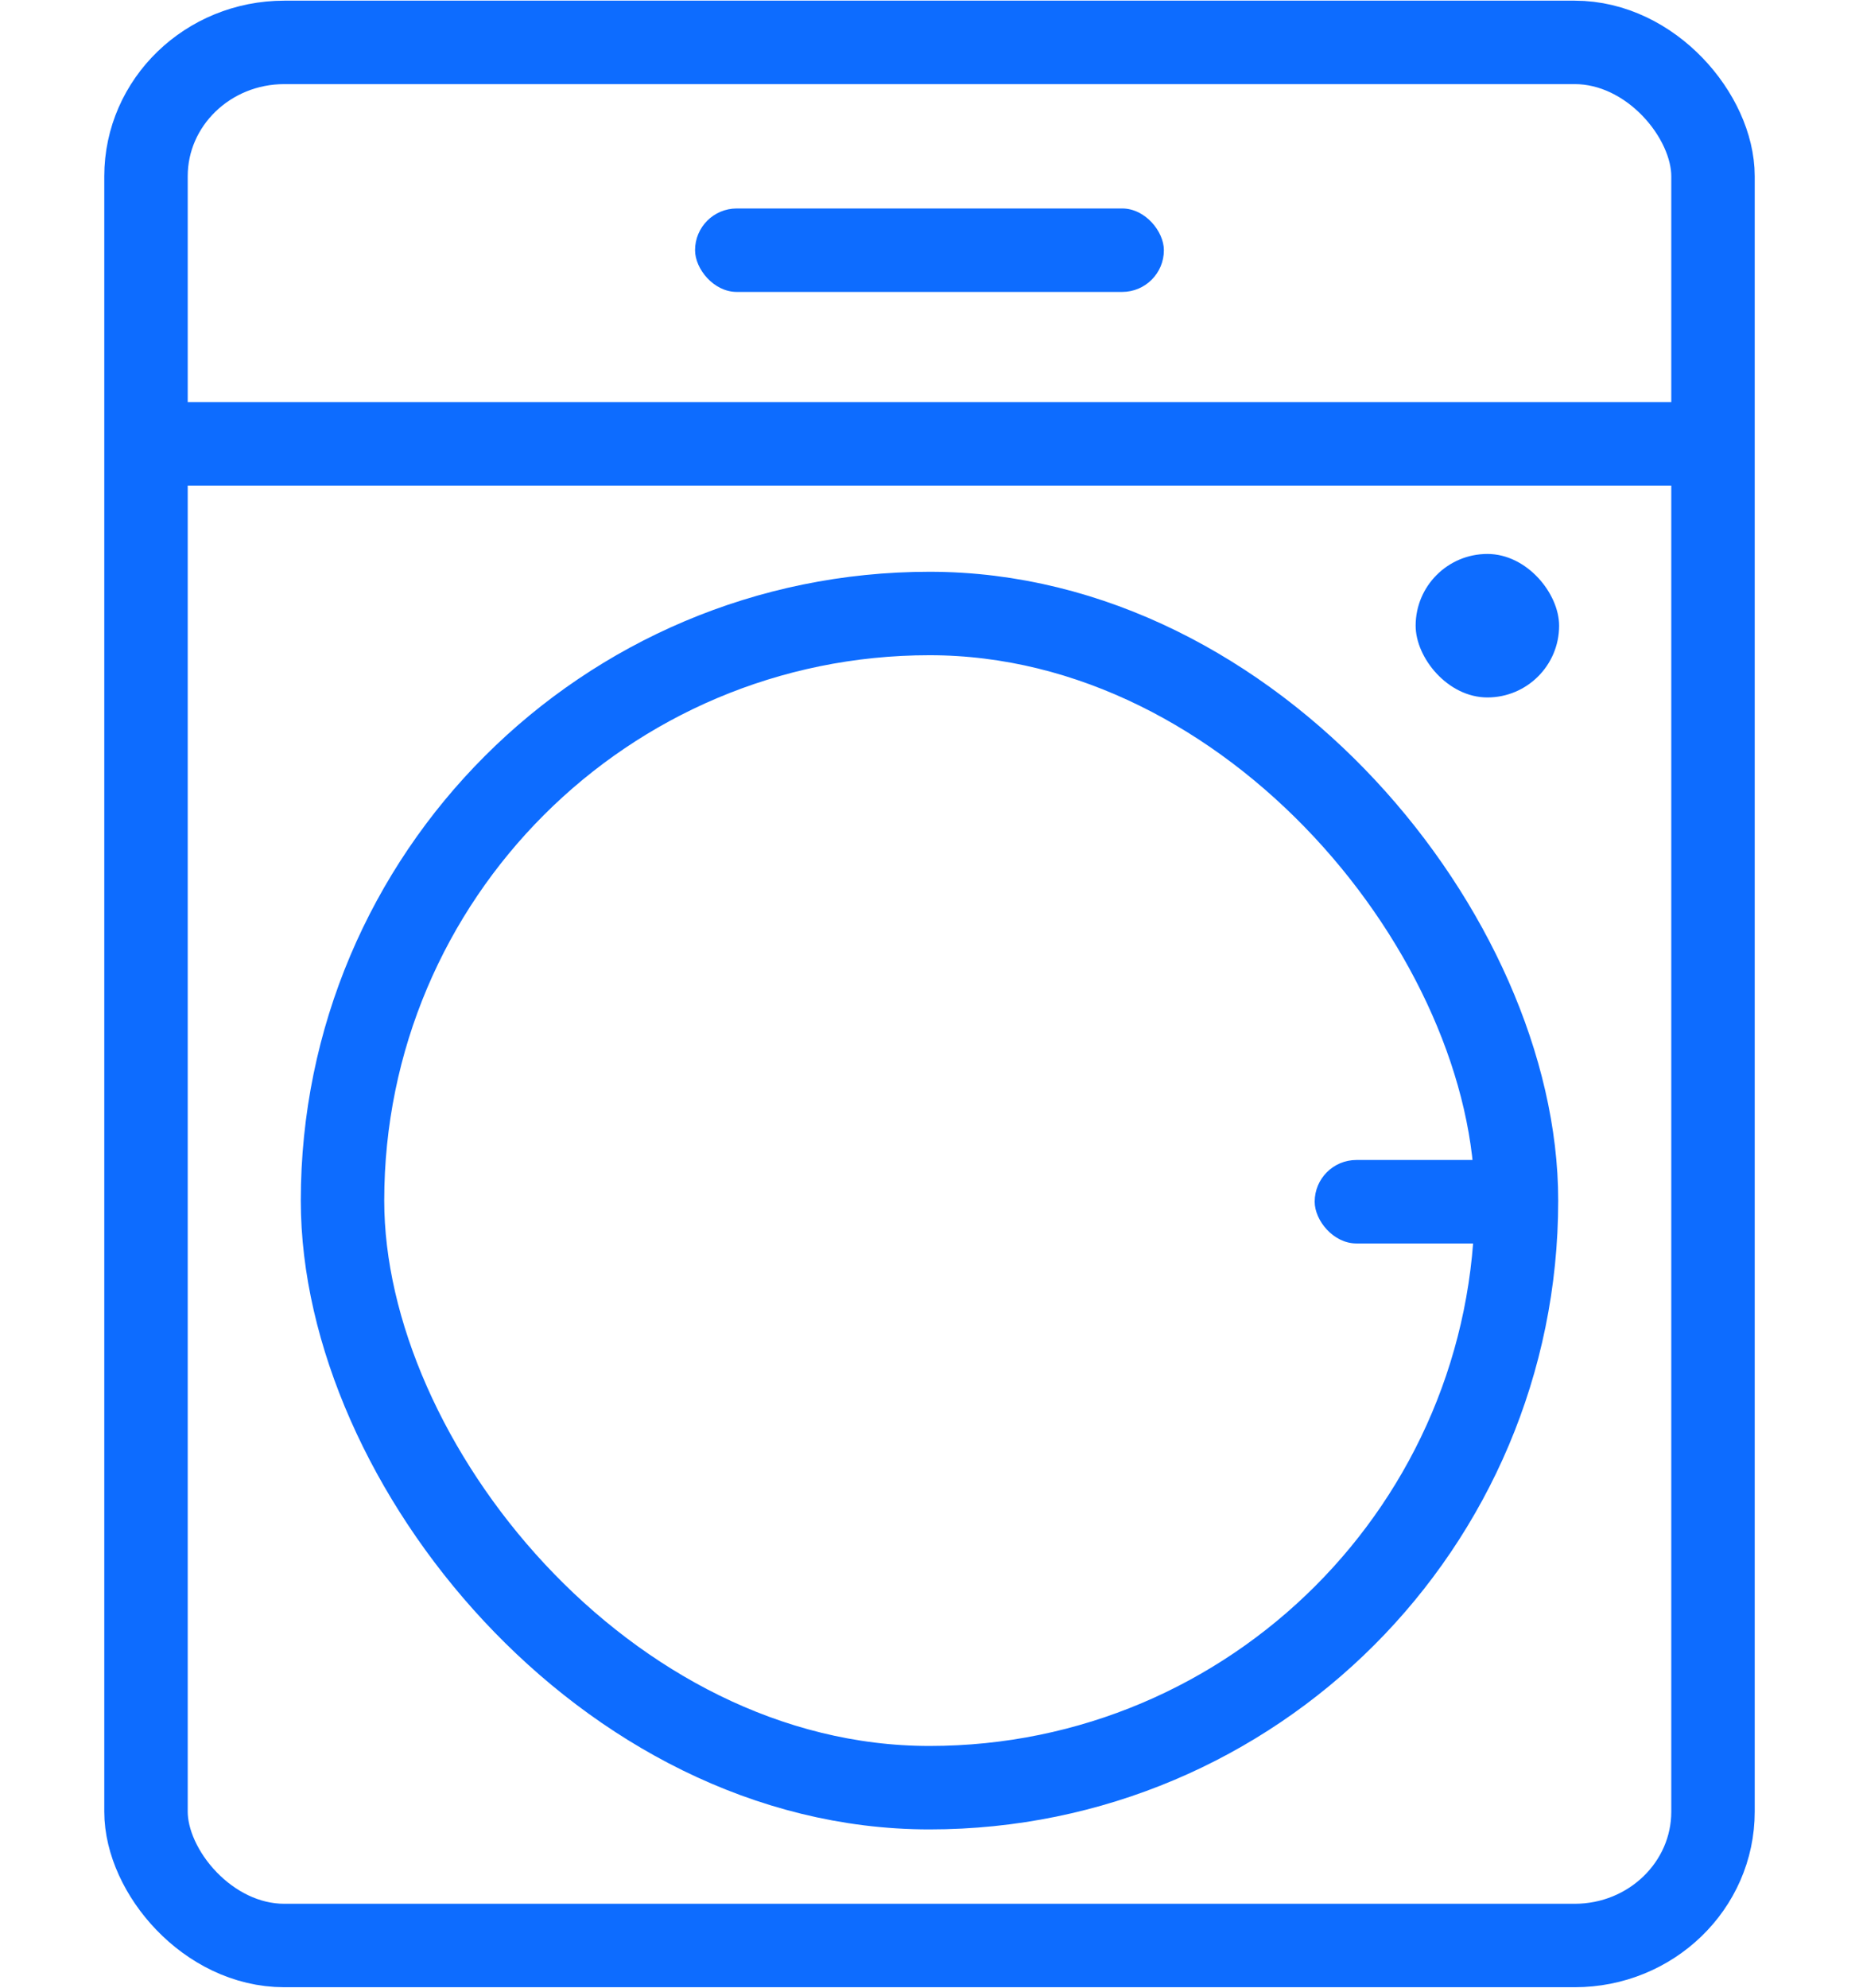 <svg xmlns="http://www.w3.org/2000/svg" width="111.41" height="119.117" viewBox="0 0 29.477 31.516">
  <g transform="translate(357.882 -198.102)">
    <g transform="translate(40.061)">
      <rect width="7.434" height="1.323" x="-386.922" y="201.407" fill="#0d6cff" paint-order="stroke fill markers" rx=".661" ry=".661"/>
      <rect width="24.847" height="30.171" x="-395.628" y="198.774" fill="none" stroke="#0d6cff" stroke-linecap="square" stroke-width="1.323" paint-order="stroke fill markers" rx="2.193" ry="2.122"/>
      <rect width="18.615" height="18.615" x="-392.512" y="207.025" fill="none" stroke="#0d6cff" stroke-linecap="square" stroke-width="1.323" paint-order="stroke fill markers" rx="9.308" ry="9.308" transform="translate(0 .803)"/>
      <rect width="2.275" height="2.275" x="-375.496" y="206.884" fill="#0d6cff" paint-order="stroke fill markers" rx="10.742" ry="2.275"/>
      <rect width="24.857" height="1.323" x="-395.633" y="204.477" fill="#0d6cff" paint-order="stroke fill markers" rx="0" ry="0"/>
    </g>
    <rect width="3.392" height="1.323" x="-337.036" y="216.492" fill="#0d6cff" paint-order="stroke fill markers" rx=".661" ry=".661"/>
  </g>
</svg>